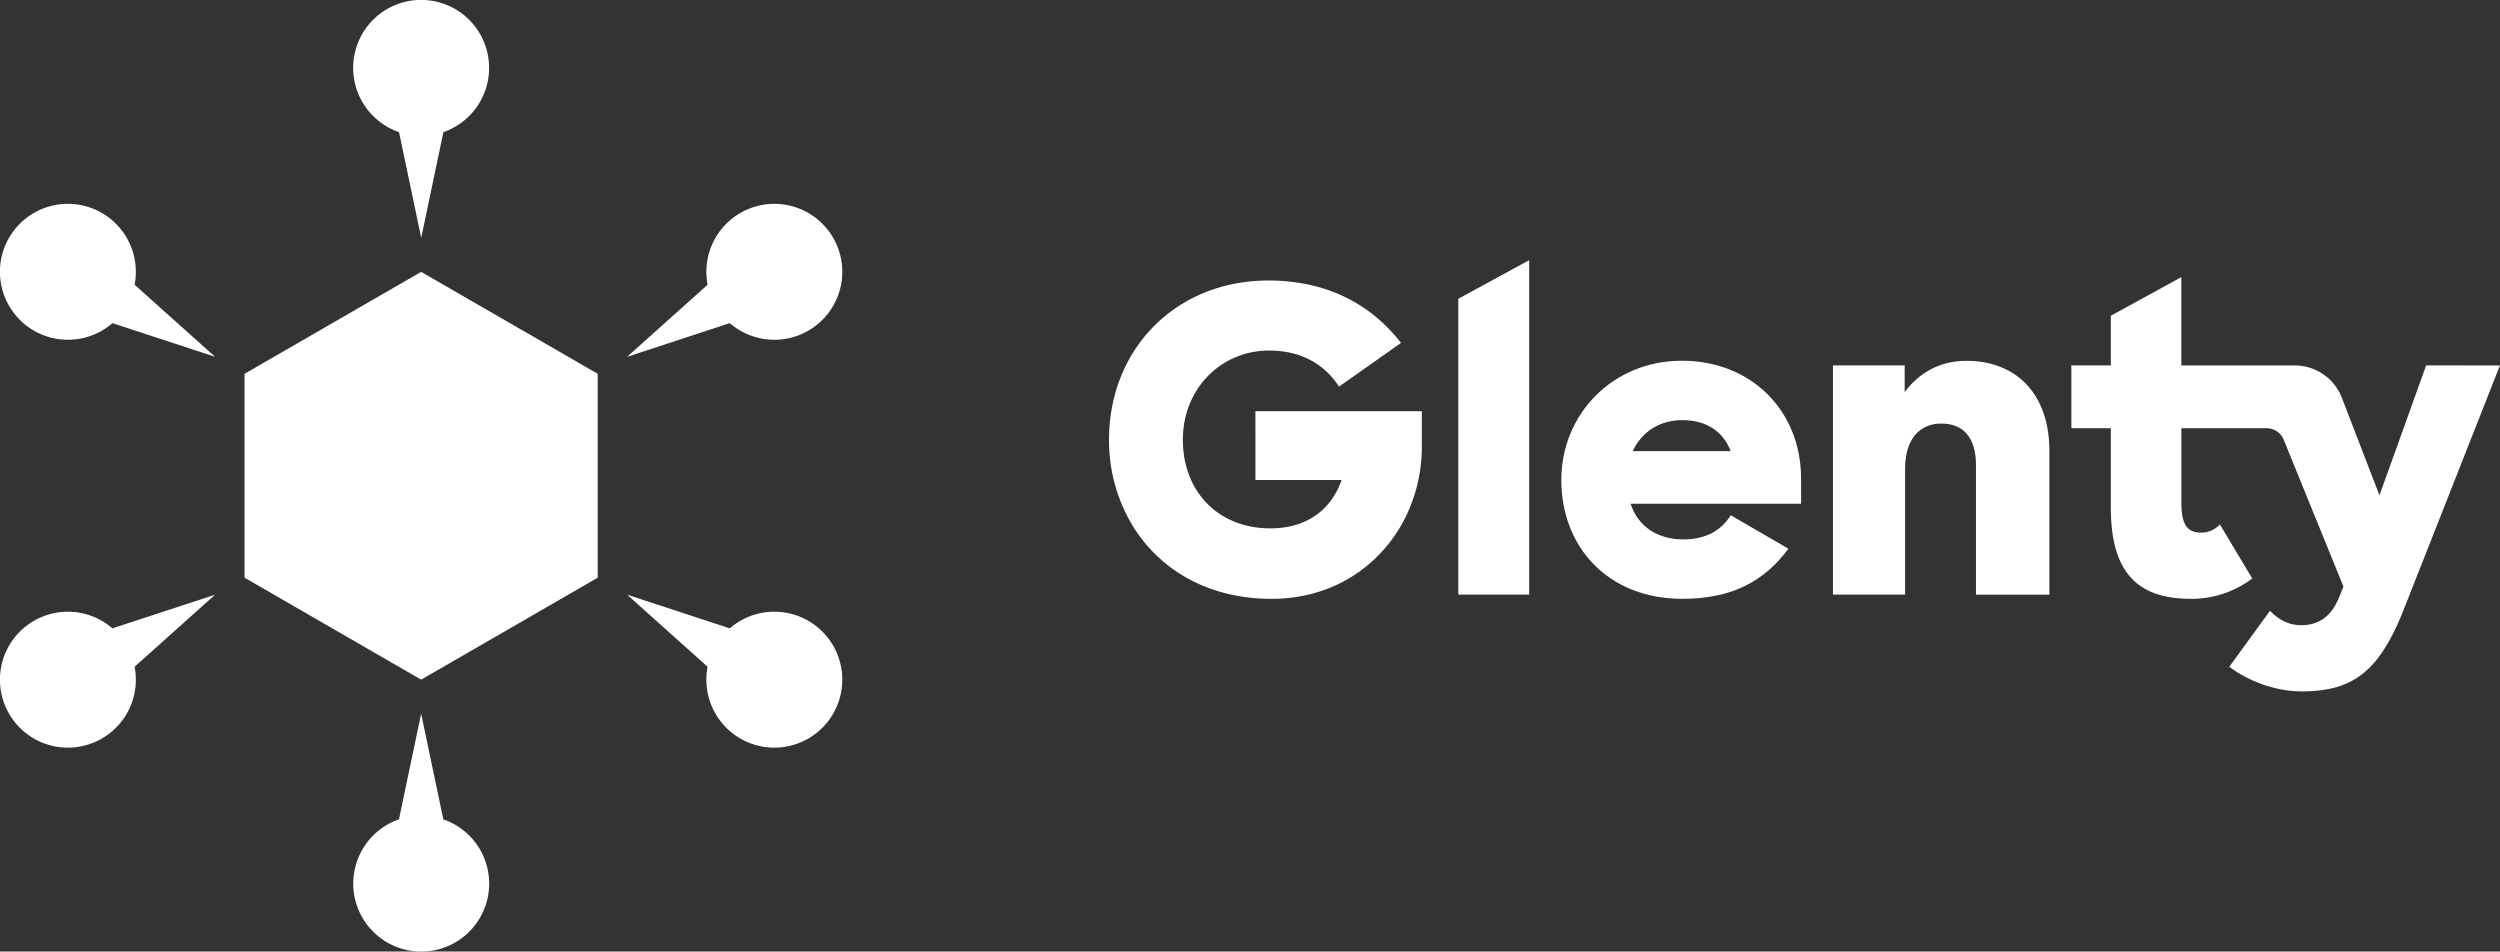 <svg id="Calque_1" data-name="Calque 1" xmlns="http://www.w3.org/2000/svg" viewBox="0 0 1276.84 485.97"><rect x="0" y="0" width="1276.84" height="485.97" fill="#333333" stroke="none"/><polygon points="124.9 190.91 124.9 295.05 215.09 347.12 305.27 295.05 305.27 190.91 215.09 138.85 124.9 190.91" style="fill:#fff"/><path d="M294.38,175.73a34.71,34.71,0,1,0-46,32.78l11.33,54,11.32-54A34.71,34.71,0,0,0,294.38,175.73Z" transform="translate(-44.58 -141.02)" style="fill:#fff"/><path d="M225,592.27a34.71,34.71,0,1,0,46-32.78l-11.33-54-11.32,54A34.7,34.7,0,0,0,225,592.27Z" transform="translate(-44.58 -141.02)" style="fill:#fff"/><path d="M96.65,249.8A34.71,34.71,0,1,0,102,306.06l52.43,17.19-41.1-36.8A34.71,34.71,0,0,0,96.65,249.8Z" transform="translate(-44.58 -141.02)" style="fill:#fff"/><path d="M422.68,518.2a34.71,34.71,0,1,0-5.37-56.26l-52.43-17.19,41.1,36.8A34.71,34.71,0,0,0,422.68,518.2Z" transform="translate(-44.58 -141.02)" style="fill:#fff"/><path d="M422.68,249.8a34.71,34.71,0,1,1-5.37,56.26l-52.43,17.19,41.1-36.8A34.71,34.71,0,0,1,422.68,249.8Z" transform="translate(-44.58 -141.02)" style="fill:#fff"/><path d="M96.65,518.2A34.71,34.71,0,1,1,102,461.94l52.43-17.19-41.1,36.8A34.71,34.71,0,0,1,96.65,518.2Z" transform="translate(-44.58 -141.02)" style="fill:#fff"/><path d="M611,365.58c0-46,33.81-81.29,81.49-81.29,30.35,0,52.68,12.58,67.63,31.87l-31.65,22.32c-7.58-11.7-19.72-18.42-35.76-18.42-24.49,0-44,19.51-44,45.52,0,26.87,18.42,45.3,44.65,45.3,18.21,0,31-9.11,36.41-24.71h-44V351.05h85v18c0,41.84-31,77.82-76.73,77.82-32.95,0-57.68-15.3-71.24-37.77A84,84,0,0,1,611,365.58Z" transform="translate(-44.58 -141.02)" style="fill:#fff"/><path d="M842,386.17c0-33.6,26.23-60.91,61.56-60.91,35.76,0,60.9,25.79,60.9,60.26v12.79H877.37c3.9,11.7,13.66,18.2,27.09,18.2,11.27,0,19.3-4.55,24.06-12.35L958,421.28c-11.92,16-28,25.58-54.19,25.58C865.66,446.86,842,420.2,842,386.17Zm36.41-14.74h50.07c-3.9-10.4-12.79-15.83-24.71-15.83C892.1,355.6,883,361.68,878.45,371.43Z" transform="translate(-44.58 -141.02)" style="fill:#fff"/><path d="M980.73,327.65h36.63V341.3c7.38-10,18.21-16,31.43-16,25.8,0,42.48,17.13,42.48,45.95v73.48h-37.49V378.58c0-13.44-5.86-21.24-17.78-21.24-10.61,0-18.42,7.59-18.42,23v64.37H980.73Z" transform="translate(-44.58 -141.02)" style="fill:#fff"/><path d="M1283.7,327.65,1259.86,394l-19.2-49.8a25.8,25.8,0,0,0-24.08-16.52h-57.92V282.56l-36,19.72v25.37h-20.16v32.07h20.16v40.54c0,34.68,15,46.6,41,46.6a51,51,0,0,0,31.21-10.41l-16.47-27.52c-3,2.82-6.06,4.12-9.54,4.12-6.28,0-10.18-3-10.18-15V359.72h43.54a9.43,9.43,0,0,1,8.73,5.87l30.51,75-1.74,4.34c-4.11,10.83-10.62,15.39-19.93,15.39-6.51,0-11.71-3-15.83-7.37l-20.8,28.61c9.53,7.15,23.18,12.57,37,12.57,26.67,0,39.89-10.62,52.46-42.7l48.77-123.76Z" transform="translate(-44.58 -141.02)" style="fill:#fff"/><path d="M789.39,293.61l36.19-19.72v170.8H789.39Z" transform="translate(-44.58 -141.02)" style="fill:#fff"/></svg>